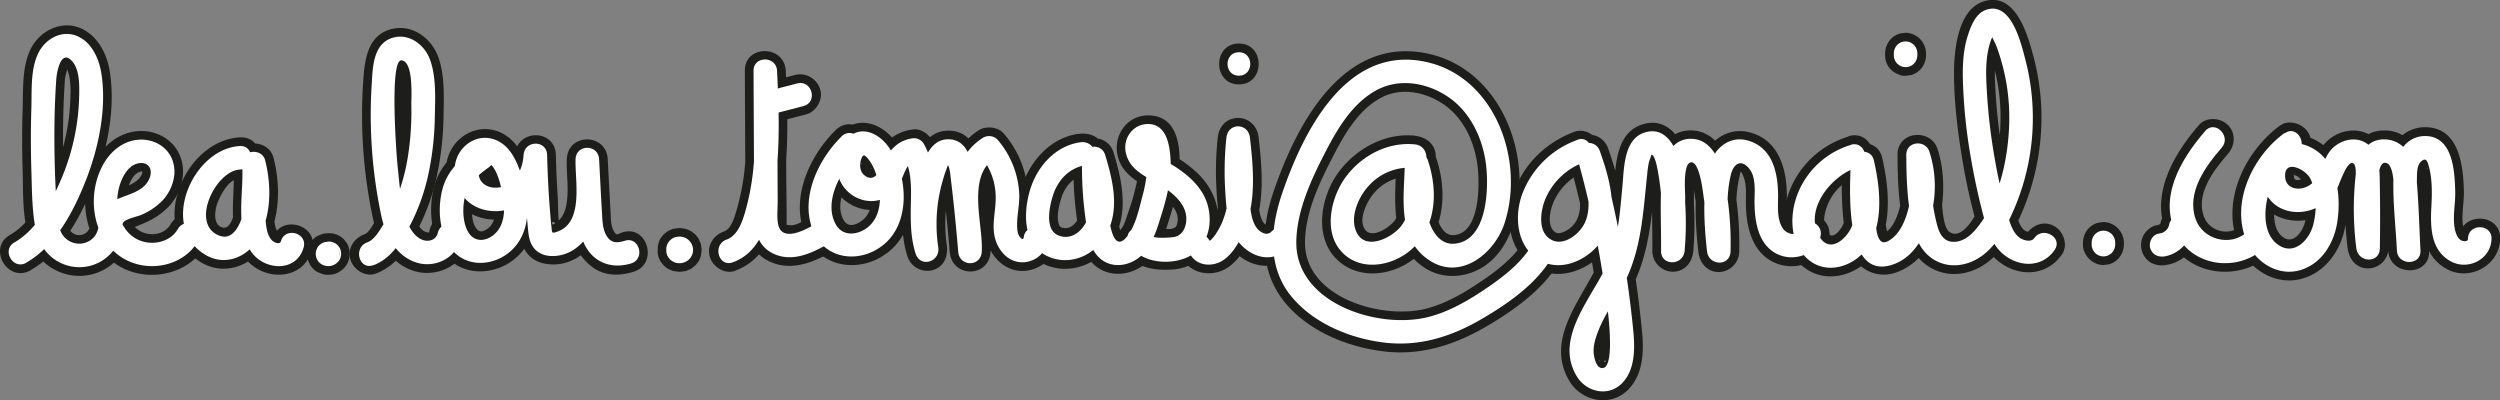 <svg id="Calque_1" data-name="Calque 1" xmlns="http://www.w3.org/2000/svg" viewBox="0 0 1222.1 195.59"><rect x="0" y="0" width="1222.1" height="195.59" fill="#808080" stroke="none"/><defs><style>.cls-1{fill:#1d1d1b;}.cls-2{fill:#fff;}</style></defs><title>mail</title><path class="cls-1" d="M820.52,601.39c15.6-8.91,24.89-26.9,31.22-43,6.49-16.56,10.3-36.38,7.49-54.12-1.32-8.38-5.63-17-13.55-20.83-9.49-4.62-20.41.61-25,9.6-4.43,8.73-3.75,19.86-4.05,29.4q-.48,15.06,0,30.11c.51,16.71-1.39,40.59,16.6,49.06a25.31,25.31,0,0,0,24.83-1.46,27.22,27.22,0,0,0,8.52-9.05,25.44,25.44,0,0,0,2.28-5.5c.18-.61,1.55-6.1,1.07-6.44,1.12.8-6,3.31-1.16,2.17a14.5,14.5,0,0,0,2.15-.84c2-.79,4-1.6,5.94-2.49a35.19,35.19,0,0,0,11.36-7.88c6.24-6.83,9-17.23,4.8-25.82-3.76-7.65-12.12-11.64-20.46-10.85-8.95.85-16.33,6.82-20.5,14.61-8.64,16.21-6,38.42,9.32,49.72,14,10.34,35.87,6.82,44.7-8.51,6.44-11.18-10.84-21.26-17.27-10.1-2.88,5-10.42,6-15.32,2.77-6.37-4.26-7.48-13.46-5.51-20.32.88-3.06,2.71-7.26,5.94-8.31,1.31-.43,1.59-.18.8,1.53-1.57,3.4-5.91,5-9.12,6.37-6.13,2.53-12,4.39-14.45,11.28-1.24,3.5-.33,8.27-3.68,10.74a5.45,5.45,0,0,1-6.66-.21c-3.43-2.68-3.07-9.19-3.32-13q-.69-10.19-.94-20.38c-.35-13.86-.21-27.8.76-41.63.12-1.68,1.23-4.31,1.1-5.85,0-.16.52-.84.66-.68l-2.23-.19.3.21c0,.32,1,1.36,1.28,1.9a16.24,16.24,0,0,1,1.1,3.82,40.26,40.26,0,0,1,.49,8.64,104.8,104.8,0,0,1-8.21,38.83c-4.5,10.64-11,23.54-21.37,29.48-11.17,6.39-1.11,23.68,10.09,17.27Z" transform="translate(-805.56 -469.32)"/><path class="cls-1" d="M922.71,536.47c-27.53,1.66-45.32,45.41-18.76,61.16,11.8,7,25.83,1.24,32-10.33,6.54-12.31,6.73-27.59,3.32-40.84-2.74-10.62-20.71-8.81-19.65,2.66,1.37,14.69-3.6,31.91,4.93,45.16,8.1,12.59,29,13.21,33.56-2.86,3.5-12.41-15.79-17.71-19.29-5.32.4-1.42,2.76-2.27,2.75-2.25s-1.28-3.19-1.31-3.33a23.59,23.59,0,0,1-.65-4.8c-.49-8.88.84-17.73,0-26.6L920,551.78a41.64,41.64,0,0,1,.24,21.09c-.77,2.93-2.29,8.69-6.05,7.62-4.71-1.33-3.56-8.65-2.38-11.8,1.63-4.34,5.6-11.9,10.94-12.22,12.79-.77,12.88-20.78,0-20Z" transform="translate(-805.56 -469.32)"/><path class="cls-1" d="M957.09,588.25a20.57,20.57,0,0,0-1.07,2.51c-.09.32-.36,2.42-.36,2.75l.36,2.66a26,26,0,0,0,1,2.43,10,10,0,0,0,1.6,2.07,7.24,7.24,0,0,0,3.28,2.1,9.22,9.22,0,0,0,1.3.53,10.81,10.81,0,0,0,5.56,0,9.06,9.06,0,0,0,2.67-1.09,19,19,0,0,0,2.09-1.6,16.58,16.58,0,0,0,1.64-2.09c.19-.32.93-2.12,1-2.47a10.16,10.16,0,0,0,0-5.36,8.82,8.82,0,0,0-1-2.47l-1.57-2-.1-.09a10.28,10.28,0,0,0-14.14,0,10.07,10.07,0,0,0-2.93,7.07l.36,2.66a9.9,9.9,0,0,0,2.57,4.41.47.47,0,0,1,.1.1l-1.56-2,0,.05-1-2.39,0,0-.36-2.66v0l.36-2.65v0l1-2.38,0,0,1.56-2s0,.05-.07.06l2-1.56-.1.06,2.38-1-.24.07,2.65-.36h-.25l2.66.36-.1,0,2.39,1,0,0,2,1.56,0,0,1.56,2,0,0,1,2.38,0,0,.36,2.65v0l-.36,2.66a.2.2,0,0,1,0-.11l-1,2.39,0-.07a7.4,7.4,0,0,0,1.19-3.71,10.28,10.28,0,0,0-4.78-10l-2.38-1a10.21,10.21,0,0,0-5.32,0l-2.39,1a10.12,10.12,0,0,0-3.59,3.59Z" transform="translate(-805.56 -469.32)"/><path class="cls-1" d="M989.19,603.09c9.44-3.51,15.12-11.58,19.8-20.16a103.65,103.65,0,0,0,10.12-27.55,151.08,151.08,0,0,0,3.26-28.91c.18-9.38.69-20.52-2.62-29.42-3.57-9.6-13.49-16.51-23.87-13.22-11.56,3.66-12.24,16.91-12.88,27a241.82,241.82,0,0,0,4.9,65.34c2.36,10.92,8.6,22,19.87,25.56s24.21-2.58,27-14.37c3-12.51-16.32-17.85-19.29-5.31q-.75,2.46.3.15.15.75-1.14.78c-.46-.2-.72-.15-1.55-.53-1.92-.89-3.49-3.71-4.26-5.58-3.23-7.79-3.67-17.41-4.6-25.75a249.23,249.23,0,0,1-1.61-28.78q0-7.2.59-14.38c.13-1.68.43-3.39.5-5.06a4.44,4.44,0,0,1,.47-1.69,3.57,3.57,0,0,1-3.46,1.74c-.27,1,.88,3.36,1,4.56a118.08,118.08,0,0,1,.63,13.16,134,134,0,0,1-1.48,23.76,96.85,96.85,0,0,1-6.32,22.6,75.85,75.85,0,0,1-5.34,10c-1.13,1.8-3.17,5.94-5.38,6.76-5.06,1.88-8.5,6.77-7,12.3,1.33,4.86,7.21,8.87,12.3,7Z" transform="translate(-805.56 -469.32)"/><path class="cls-1" d="M1036.36,537.58c-8.55,6.16-16.1,12.85-18.73,23.5-2.27,9.2-1.72,19.7,2.51,28.26,9.28,18.75,34.76,15.36,43.81-1.71,5-9.39,4.29-20.51,1.56-30.46-2.68-9.77-7.21-21.08-18-24.08-10.2-2.84-20.36,3.75-23.18,13.73a23.85,23.85,0,0,0,7.25,24.1c8.33,7.1,20.62,7.43,30,2.19,10.15-5.67,15-16.93,15.66-28.07h-20c.3,11.34.93,22.67,2,34,.51,5.51,1,11.21,5.12,15.34s10.82,4.91,16.39,3.7c9.52-2.06,16.34-10.18,19.67-18.93,3.88-10.22,1.8-21.42,2.22-32h-20l1.05,19.48c.33,6.25.27,12.84,1.9,18.93a25.71,25.71,0,0,0,10.17,14.78c6,4,12.79,3.88,19.47,1.84,12.28-3.76,7-23.07-5.31-19.29-2.71.83-2.78,2-4.32-.64s-1.4-6.29-1.56-9.13c-.51-8.66-.94-17.32-1.4-26-.69-12.82-19.49-12.92-20,0-.3,7.61,1.31,15.84-.43,23.31a13.66,13.66,0,0,1-3.07,6.25c-.65.69-1.72,1.13-2.31,1.8-1.94,2.18-2-3,.79.65l2.57,4.41c-2.16-5.25-1.65-12.41-2-18.06-.44-6.79-.73-13.59-.91-20.39-.33-12.95-19.19-12.79-20,0-.26,4.27-2.12,9.35-6.37,11.14-2.34,1-5.56.86-6.82-1.07-.17-.26-.84-3.19-.43-3-.12-.06-1.31.13-1.21.48.47,1.8,1.87,3.75,2.49,5.58a53.29,53.29,0,0,1,2.6,10c.6,4.6.31,10.23-3.9,13.08-2.17,1.46-3.72,1.67-5.21-.26-2.51-3.25-2.4-9.19-1.81-13,1-6.2,5-9.65,9.88-13.16,4.37-3.15,6.5-8.7,3.59-13.68-2.53-4.32-9.28-6.76-13.68-3.59Z" transform="translate(-805.56 -469.32)"/><path class="cls-1" d="M1128.4,597a15.84,15.84,0,0,0,1.76,2.23,17.06,17.06,0,0,0,2.11,1.61l2.39,1,.09,0,.18,0,2.66.36h.1a19.86,19.86,0,0,0,2.76-.36l.19,0,.1,0,2.39-1,.18-.09.08-.05,2-1.57.14-.13a18.88,18.88,0,0,0,1.61-2.1,18.13,18.13,0,0,0,1.06-2.48c0-.06,0-.12,0-.18l.36-2.66a.38.38,0,0,0,0-.15c0-.33-.29-2.43-.37-2.75s-.87-2.18-1-2.48a9.1,9.1,0,0,0-.85-1.13,11.41,11.41,0,0,0-.87-1.11,9.65,9.65,0,0,0-1.11-.87,10.33,10.33,0,0,0-1.14-.86c-.32-.18-2.11-.94-2.47-1l-.18-.06c-.31-.09-2.44-.36-2.76-.37h-.19c-.27,0-2.49.3-2.75.37l-.18,0c-.29.07-2.21.89-2.47,1a10.94,10.94,0,0,0-1.12.86,8,8,0,0,0-1.11.88,16.86,16.86,0,0,0-1.64,2.14,11.19,11.19,0,0,0-1,7.71,11.13,11.13,0,0,0,4.6,6l2.38,1a10,10,0,0,0,5.32,0,10.42,10.42,0,0,0,6-4.6l0-.08-1.57,2a.58.58,0,0,1,.13-.14l-2,1.56a.83.83,0,0,1,.16-.09l-2.39,1a.84.84,0,0,1,.26-.07l-2.65.35h.28l-2.66-.35a1.47,1.47,0,0,1,.28.08l-2.39-1,.16.09-2-1.56.19.19-1.57-2a.51.51,0,0,1,.09.16l-1-2.39,0,.09-.36-2.66a.45.45,0,0,1,0,.2l.36-2.66a.59.59,0,0,1,0,.19l1-2.39a.86.86,0,0,1-.1.16l1.56-2a.86.86,0,0,1-.13.14l2-1.56a1.08,1.08,0,0,1-.26.14l2.39-1a1.57,1.57,0,0,1-.29.08l2.66-.36h-.2l2.66.36a1.2,1.2,0,0,1-.27-.08l2.38,1-.08,0,2,1.56a.93.93,0,0,1-.15-.13l1.57,2-.06-.08a7.56,7.56,0,0,0-2.58-2.8,7.4,7.4,0,0,0-3.4-1.79,7.49,7.49,0,0,0-4-.18,7.37,7.37,0,0,0-3.72,1.19l-2,1.56a10.15,10.15,0,0,0-2.57,4.41l-.35,2.66a10,10,0,0,0,1.36,5.05Z" transform="translate(-805.56 -469.32)"/><path class="cls-1" d="M1164.87,601.66c17-6.08,21.23-24.93,23.57-40.91,2.77-18.87,2.12-37.82,1.23-56.8-.61-12.79-20.07-12.95-20,0q.15,33.34.32,66.69c0,10,.81,20.69,10.76,26s20.58,1.81,29.82-3.31c11.27-6.24,1.19-23.52-10.09-17.27-2.24,1.24-5.64,3.55-8.39,3.36-2.24-.16-2,.07-2-1.41.07-7.67-.13-15.37-.17-23l-.24-51h-20c.73,15.56,1.47,31.21,0,46.75a112.79,112.79,0,0,1-4,21.1c-1,3.33-2.5,9.26-6.17,10.58-5.08,1.82-8.49,6.81-7,12.3,1.35,4.91,7.2,8.81,12.31,7Z" transform="translate(-805.56 -469.32)"/><path class="cls-1" d="M1214,533c-12.25,12-21.75,32.13-15.46,49.31,6.77,18.48,28.51,21.56,42.57,9.12,14.21-12.56,12.8-37.6,2.58-52.3-5.77-8.31-16.52-13.53-25.49-6.51-7.38,5.77-9.59,17-6.36,25.52,3.72,9.86,14.82,16.15,25.21,13a21.5,21.5,0,0,0,12.16-10.28c1-1.82,1.79-3.77,2.73-5.63.87-1.71,2.73-2.84.33-2.59l-8.64-5c3.65,6.51,3.14,14.15,3,21.38-.18,8.53-.17,17.16,2.45,25.38a10.21,10.21,0,0,0,12.3,7c5.73-1.58,7.77-6.94,7-12.3a72.91,72.91,0,0,1-.07-20,74.21,74.21,0,0,1,2.32-10.62c.5-1.73,1-3.49,1.68-5.17a1.94,1.94,0,0,1,.81-1.82q-4.52,2.15-7.87.08c-.07,1.22.82,4.21,1,5.75q.69,5.67,1.3,11.36,1.27,11.84,2.25,23.71c1.06,12.78,19.15,12.94,20,0,.61-9.35-1.57-18.51-1.41-27.84.09-5.09,1.17-11.41,5.78-14.33L1282,548.69a26.34,26.34,0,0,1,6.07,15.61c.46,8-2.29,15.73.14,23.58,2.27,7.35,8.5,13.59,16.49,13.89,7.37.28,15.46-4.71,16.56-12.44.76-5.34-1.31-10.75-7-12.3-4.68-1.29-11.53,1.6-12.3,7-.46,3.23.56-2,3.12-2.18.74,0,1.92.82,2.32.79,1-.06.18,1.81-.12-.67-.07-.62-.17-1.21-.22-1.81-.52-5.47,1.36-11,1-16.62a48.63,48.63,0,0,0-11.88-29c-2.79-3.22-8.57-3.81-12.12-1.57-9,5.72-13.75,15-15.15,25.45-1.53,11.37,1.62,22.6.88,34h20q-1.45-17.56-3.55-35.07c-1.23-10.26-4-24.28-17.24-24.17-12.76.11-16.81,15.24-19,25.28a98.94,98.94,0,0,0-.91,35.94l19.28-5.31c-2.58-8.1-1.68-16.5-1.65-24.86,0-9.33-1.17-18.44-5.79-26.68-1.58-2.82-5.28-5.31-8.63-5-8.08.85-13.92,5.27-17.6,12.49a61.56,61.56,0,0,0-3.07,6.41c-1.15,3.14-1.06-.83.38.46.47.42-1.13-.11-1.13-.25,0,1.38-.6-4.28-.25-3.13a1.52,1.52,0,0,1,.36-.73q1.63-2.42-3.29,1.37c-2.18,1.35-1.54-1.57-.57.88,2.32,5.82,4.79,11.34,4.36,17.81-.32,4.83-2.4,8.59-6.79,10.68-2.48,1.18-5.11,1.25-6.73-1.62-5.36-9.52,3.62-23.4,10.21-29.83,9.22-9-4.93-23.15-14.15-14.15Z" transform="translate(-805.56 -469.32)"/><path class="cls-1" d="M1332.75,534.73c-14.25,2-24.63,14.33-28.15,27.67-3.41,12.91-2.58,29.58,11.16,36,12.66,5.88,27.21.13,34-11.71,7.66-13.42,4.42-28.76.19-42.7-3.27-10.8-19.37-8.74-19.64,2.65a187.28,187.28,0,0,0,1.7,29.84c1.1,8,2.11,16.67,8.52,22.37,7.49,6.67,18.82,5.14,25.85-1.43,6.36-5.94,9-15.24,11.48-23.31,3.91-12.5,11.13-48.18-10.91-48.38-10.36-.1-17.24,9.65-15.1,19.46s11,13.58,18.71,18.28c5.06,3.07,11.39,8,10.68,13.85-.24,2-.65,3.15-2.23,3.66s-4.1.26-5.87.09c-4.08-.38-1.54,0-1.2-.08-2.07.26-1.42-2.34.47,2.3-2-5-6.66-8.54-12.31-7-4.73,1.3-9,7.27-7,12.3,4.4,10.82,15.2,13.35,26,12.44s19.43-8.2,21.5-19.1c2-10.34-1.9-20.28-9.28-27.61a58.63,58.63,0,0,0-12.07-8.92,77.56,77.56,0,0,1-6.79-3.8c-.37-.26-1.25-1.31-1.56-1.33q1.44,1.26-1.35,2.81-1.17,4-5.2,2.3l-3.59-3.59c3.46,4.67.9,15.34-.48,20.84-1,4.14-2.37,8.2-3.78,12.21a47.88,47.88,0,0,1-1.8,4.81c-.31.64-2,2.6-2,3.17,0,.35.18,2,1,1.13,0,0-1-3.64-1-3.83-.49-2.31-.85-4.69-1.15-7a173.15,173.15,0,0,1-1.25-26.45l-19.64,2.66c2.27,7.52,5.54,16.26,3.1,24.14-1.49,4.83-4.91,8.42-9.11,7.08-.93-.3-1.3-.71-1.71-2.53-.81-3.63.33-8.38,1.42-11.84,2.11-6.69,6.72-11.14,13.72-12.1,5.36-.74,8.28-7.59,7-12.3-1.59-5.78-6.93-7.73-12.3-7Z" transform="translate(-805.56 -469.32)"/><path class="cls-1" d="M1383.39,595.12c3.91,8.33,14.92,9.86,22.14,5.12,6.55-4.29,10.53-12.14,13.14-19.27,5.17-14.07,3.82-29.78,2.17-44.36-1.44-12.78-18.66-12.91-20,0a154,154,0,0,0-.66,24.48c.41,7.13.79,14.84,3.28,21.59,2.61,7.08,7.35,13,14.65,15.46a19.34,19.34,0,0,0,20-4.4c9.18-9-5-23.19-14.15-14.14.88-.87.19-.22-.63-1.31-2.09-2.8-2.33-7.28-2.66-10.62a152.81,152.81,0,0,1,.14-31.06h-20c1.05,9.27,2.05,18.73,1.11,28.06a40.76,40.76,0,0,1-2.83,11.71,30.84,30.84,0,0,1-2.44,4.48c.2-.31-1.61,2.1-1.65,2.21-.65.57-.7.68-.13.35q2.71-1.53,5.76,1.61c-2.3-4.89-9.32-6.14-13.68-3.59-5,2.93-5.9,8.78-3.59,13.68Z" transform="translate(-805.56 -469.32)"/><path class="cls-1" d="M1411.19,510.59c12.87,0,12.89-20,0-20s-12.89,20,0,20Z" transform="translate(-805.56 -469.32)"/><path class="cls-1" d="M1187.87,528.28l11.6-3c5.07-1.3,8.63-7.22,7-12.3a10.2,10.2,0,0,0-12.3-7l-11.61,3c-5.07,1.3-8.63,7.22-7,12.3a10.21,10.21,0,0,0,12.31,7Z" transform="translate(-805.56 -469.32)"/><path class="cls-1" d="M1497.39,535.67c-14.76-1.57-29,6.3-37.59,18-8.37,11.33-12.07,30.77-1.27,41.93,11.59,12,31.26,8.19,41.84-3.08,11.63-12.38,12.48-30.4,7.31-45.85-3.53-10.51-19.46-9-19.65,2.66-.28,18-3.71,39.49,14.1,51,8.13,5.23,18.3,5,26.69.48,8.23-4.41,13.53-12.58,16.34-21.26,10.82-33.38-5.94-77.36-43-84.3-40.62-7.61-62.83,35.11-73.87,67.26-6.33,18.43-7.6,38.89,5.43,54.73,11.68,14.19,30.91,21.86,48.75,23.91s34.24-3.25,49.53-12.15c13.7-8,28.87-18.68,36.58-33,6.11-11.33-11.15-21.44-17.27-10.1-4.33,8-12.89,15-21.09,20.55-8.64,5.88-17.83,11.34-27.73,13.81-21.78,5.44-59.42-5.61-59-32.75.19-14,6.69-28.14,13-40.35,5.75-11.23,12.69-24,24.26-30.1,10-5.32,22.17-2.68,31.07,3.66,9.61,6.86,14.78,18.74,16.08,30.21,1,8.58,1.22,32.45-11.66,33.33-4.82.33-7.38-5.23-8.35-9.23-2-8.22.07-17.35.2-25.7L1488.39,552c2.68,8,4.27,17.88-1.12,25.19-2.51,3.4-11.33,9.36-14.65,4-3.12-5.07,1.34-13.73,4.66-17.51a22.75,22.75,0,0,1,20.11-7.94c5.37.58,10-5,10-10,0-5.88-4.61-9.42-10-10Z" transform="translate(-805.56 -469.32)"/><path class="cls-1" d="M1575.42,533.65c-13.84,5.15-24.56,15.32-29.76,29.24-4.84,13-2.45,29.83,10.32,37.32s28.72,0,36.32-11.26c9.49-14.13,4.62-32.16-.54-46.88-4.21-12-22.79-7.24-19.29,5.31a502,502,0,0,1,12.91,59.89c1.44,9.56,2.88,19.29,3.37,29a26.33,26.33,0,0,1-.67,7.81c-.12.58-.6,1.28-.58,1.44.11,1-.75-.19.17-.15a22,22,0,0,1,2.63.24c1,.11-.85,1.72-.44-.33.05-.23,1.44,3.14-.32-.7.4.85-.62-2.18-.58-2-.53-3.06.4-6,1.74-9.51,3-7.93,8.22-14.93,12.17-22.4C1612.08,593.2,1613,574.2,1615,555a42.84,42.84,0,0,1,.7-5,13.12,13.12,0,0,0,.72-2.43c.34,1.44-7.24,3.71-5.82,1.22-.41.72,1.51,6.79,1.79,8.48a137.6,137.6,0,0,1,1,34.88h20l.25-26.67c0-3.19-.22-7.22.13-10a23.26,23.26,0,0,1,.91-3.58,7.08,7.08,0,0,1-2.25,1.19c3.12-.22-2.77-.06-2.19-.79a24.23,24.23,0,0,1,1.72,3.37c1.31,3.65,1.82,7.73,2.43,11.53a138.89,138.89,0,0,1,1.46,25.12h20c-1.27-11.46-2.75-25.11,0-36.42.54-2.19.4-3.8,1.55-1.32,2,4.29,1.65,8.73,1.63,13.42-.06,11.37,2.61,24.74,14.21,29.79,10.11,4.41,23.93-.12,26.41-11.74,2.69-12.55-16.59-17.92-19.28-5.32-.53,2.47.88-.53,1.19-1.12.44-.84-.35.61-.38,0a.59.59,0,0,1,.67.06l-1.07-.28c-.54-1.4,1,1.23.26-.06-2.55-4.17-2-9.24-2-13.92.05-12.55-3.36-26.62-16.82-31-12.86-4.19-23.48,5.24-26,17.51-2.62,13-1.92,27.25-.46,40.39.6,5.37,4.17,10,10,10a10.15,10.15,0,0,0,10-10,161.11,161.11,0,0,0-3.54-37.74c-2.17-10-8.23-21.31-19.88-21.49-12.11-.2-17.61,11.24-18.55,21.65-1.11,12.32-.37,25.05-.49,37.42a10.15,10.15,0,0,0,10,10c5.81,0,9.52-4.6,10-10a158.08,158.08,0,0,0-1.84-41.15c-1.92-11.05-9.28-25.15-23-20.87-12.73,4-13,19.27-14,30.16-1.12,11.78-1.82,24-6.39,35.13-7.68,18.58-28.1,39-15.27,60.24,5.94,9.82,19.88,12.78,28.44,4.38,7.61-7.48,8-18.84,7-28.77a516,516,0,0,0-16.55-89.15l-19.29,5.31c2.94,8.38,8.2,20.51,4,29.33a13,13,0,0,1-5.41,5.45,9.66,9.66,0,0,1-3.25,1.09,3.47,3.47,0,0,1-1.7-.31c-4.44-2.69-2.9-10.56-1.07-14.85a28.34,28.34,0,0,1,15.73-15.15c5.06-1.88,8.51-6.77,7-12.3-1.34-4.87-7.22-8.88-12.3-7Z" transform="translate(-805.56 -469.32)"/><path class="cls-1" d="M1709.17,536.08a44.77,44.77,0,0,0-28.59,26c-4.77,11.64-4.56,26.88,4.93,36.23,11.42,11.25,29.72,5.84,37.37-7,7.79-13,6-30.73,2.78-44.83-2.61-11.27-19.27-8.35-19.64,2.66-.42,12.44-.14,25.25,2,37.53,2.14,12,13.23,20.21,25.18,15.58,21.94-8.5,25.86-40.35,19.58-59.92-3.36-10.5-19.71-9-19.64,2.66.09,13.42.53,28.77,5.08,41.53,4.72,13.21,18,20.13,31.45,15.12,12.5-4.66,19.4-17,24.37-28.65a118,118,0,0,0,9.17-37.86,116.06,116.06,0,0,0-3.53-37.89c-2.84-10.77-8.71-31.9-24.09-27.35-13.37,3.95-14.92,25.08-14.83,36.43.12,14,1.91,28.2,4.24,42q1.95,11.61,4.82,23c1.74,6.9,3.49,14.4,7.63,20.33,8.68,12.41,26.77,15.4,36.1,2,3.09-4.44.81-11.11-3.59-13.69-5-2.91-10.58-.85-13.68,3.59a2.81,2.81,0,0,1,1.56-1.12c-.59.11-1.19,0-.83.18a5,5,0,0,1-1.91-.76c-2.43-2-3.34-6.11-4.16-8.93a272.07,272.07,0,0,1-6.82-30.9,269.09,269.09,0,0,1-3.17-30,87,87,0,0,1,.13-14.07,37.29,37.29,0,0,1,1.29-6.18c.26-.86.7-1.75.88-2.62.55-2.74,2.33-.77-1.19-.24h-5.31c-2.33-.52-1.22-1.48-.83.38a39,39,0,0,0,1.77,4.51,102.82,102.82,0,0,1,3.11,10.27,92.56,92.56,0,0,1,2.63,18.58,99.6,99.6,0,0,1-6.44,39.48c-1.71,4.5-10.34,26-18.41,20.59-3.09-2.08-3.29-10.8-3.77-14a166.11,166.11,0,0,1-1.67-23.79l-19.64,2.66a39.38,39.38,0,0,1,1.62,19c-.9,5.15-2.84,12.43-7.15,15.85.14-.12-2.5,1.88-2.65,1.31-.2-.75,3.47.36,2.88,1.12.27-.36-1.59-10.14-1.65-10.79a213.18,213.18,0,0,1-.57-25l-19.64,2.66c1.89,8.18,3.23,17.83.71,26-1,3.29-5.38,9.44-8.19,5.35-3.09-4.51-1.16-11.54,1.21-16a24.18,24.18,0,0,1,14.37-11.89c12.29-3.72,7-23-5.31-19.29Z" transform="translate(-805.56 -469.32)"/><path class="cls-1" d="M1747.09,496.38v-1.05a10.28,10.28,0,0,0-10-10l-2.66.36a9.85,9.85,0,0,0-4.41,2.57,10.38,10.38,0,0,0-2.93,7.07v1.05a9.68,9.68,0,0,0,6.14,9.14,7.55,7.55,0,0,0,3.86.86l2.66-.36a10,10,0,0,0,4.41-2.57,10.4,10.4,0,0,0,2.93-7.07Z" transform="translate(-805.56 -469.32)"/><path class="cls-1" d="M1843.81,588.9v-1.06a10.31,10.31,0,0,0-10-10l-2.66.36a10,10,0,0,0-4.42,2.57,10.41,10.41,0,0,0-2.92,7.07v1.06a7.41,7.41,0,0,0,.86,3.85,10.31,10.31,0,0,0,9.14,6.15l2.65-.36a10,10,0,0,0,4.42-2.57,10.44,10.44,0,0,0,2.93-7.07Z" transform="translate(-805.56 -469.32)"/><path class="cls-1" d="M1864.88,598.76c7.77-1.23,14.53-8.09,16.27-15.65,1.18-5.08-1.57-11.06-7-12.3-5.1-1.16-11,1.54-12.3,7a13.41,13.41,0,0,1-.43,1.5c-.11,0,1.24-2.51.23-.75s.53-.53.53-.53-1,1.07-1.06,1.14c-1.15,1.17,1.59-1,.59-.44-.37.22-.75.44-1.11.67-.7.33-.62.31.25-.08s1-.41.22-.16c-.52.09-1,.24-1.53.33-2.32.36-4.84,2.66-6,4.59a10.23,10.23,0,0,0-1,7.71,10.09,10.09,0,0,0,4.59,6,11.47,11.47,0,0,0,7.71,1Z" transform="translate(-805.56 -469.32)"/><path class="cls-1" d="M1880.51,530.41c-13.36,15.33-25.45,36.84-13.92,56.88,9.91,17.24,33.81,19.46,48.22,6.88,4.07-3.55,3.64-10.5,0-14.14-4-4-10.06-3.56-14.14,0-5.48,4.78-15,2.45-17.67-4.64-4.31-11.25,4.74-22.91,11.65-30.83,3.55-4.07,4-10.14,0-14.15-3.62-3.62-10.58-4.08-14.14,0Z" transform="translate(-805.56 -469.32)"/><path class="cls-1" d="M1920.13,530.7c-17.94,13.13-30.14,39.43-19,60.83,5.52,10.56,17.68,17.3,29.54,14.08,12.23-3.33,19.72-14.78,21.53-26.77,1.7-11.22.9-24.23-6.06-33.63s-20.38-13.6-30.61-7.06c-9.72,6.21-11.14,19.69-5.4,29.08s17.86,12.21,27.81,8.25A27.4,27.4,0,0,0,1951.56,564c1.75-3,2.49-6.4,4.1-9.42-2.61,4.9,1-2,1-1.65-.07-.63-4.31-1.23-4.16-1.38,0,0,.35,3.25.38,4.32.11,3.63.17,7.27.21,10.9q.17,11.91,0,23.81h20a154.29,154.29,0,0,1-1.19-23.14,112,112,0,0,1,.75-11.57,28.48,28.48,0,0,0,.58-3.24c-.33-2.39,1-.72-2.11.39a1.24,1.24,0,0,1-1.46-.35.64.64,0,0,1,.39.35s.92,3.22,1,3.47a102.69,102.69,0,0,1,.61,10.38l1.35,24.94c.69,12.79,20.63,12.9,20,0-.6-12.09-2.23-24.63-1.69-36.72,0-.33.7-3.91.72-3.84.13.39,1,1-1.68.06-1.08-.38-1.48-1.51-1.93-.65-.66,1.26,1.2,6.51,1.35,8.29a80.2,80.2,0,0,1,.09,10.4c-.64,11.72-.09,24.61,11.33,31.24s26.41-1.49,26.53-14.72c.13-12.87-19.87-12.88-20,0,0-2.93,2.77-2.1,3-2.88.15-.55-1-2.54-1.14-3.27-.89-5.46.57-11.44.42-17-.33-11.74-2-29.51-16.81-31.11-13.43-1.45-21.26,10.67-21.82,22.66-.57,12.36,1,25.14,1.66,37.5h20c-.63-11.67-.87-23.44-1.93-35.08-1-11.06-7-23.63-19.92-23.61-12.59,0-17.12,11.11-18.35,21.79a150.93,150.93,0,0,0,.33,35.67c.67,5.36,4.12,10,10,10a10.13,10.13,0,0,0,10-10q.24-14.88,0-29.76c-.17-8,0-17.17-6.15-23.2-7-6.84-17.83-5.33-24.39,1.23-3.15,3.14-4.85,7.11-6.48,11.16-1,2.44-1.76,4.8-4,6.26a7.74,7.74,0,0,1-3.94,1.12c-1.24-.32-1.34-1.48-1.34-2.34,0-.44.06-.85.22-.81-.1,0-.16.64-.06.67a6.38,6.38,0,0,1,4.2,3.65c2.75,5.63,2.55,13.75,1,19.68-1.13,4.22-5.27,10.42-10.21,7.33-6-3.79-5.2-13.63-3.62-19.53a33.14,33.14,0,0,1,12-18.08c4.35-3.18,6.51-8.68,3.59-13.68-2.51-4.29-9.3-6.79-13.69-3.59Z" transform="translate(-805.56 -469.32)"/><path class="cls-2" d="M818.38,597.72c14.58-8.33,23.34-25.42,29.26-40.51,6.19-15.82,10.11-34.88,7.5-51.86-1.11-7.19-4.58-15.14-11.6-18.29-7.53-3.37-15.7,1.09-19.18,8.08-4,8-3.2,18.52-3.47,27.25q-.48,15.06,0,30.11c.29,9.38.26,19.18,2,28.42,1.38,7.36,5.57,13.8,12.49,17a21,21,0,0,0,20.55-1.46,22.7,22.7,0,0,0,7-7.53,21.15,21.15,0,0,0,1.85-4.48c.46-1.55.17-5.15,1.07-6.44,1.2-1.7,6.93-2.81,8.89-3.7a31.7,31.7,0,0,0,10.49-7.22c4.92-5.46,7.36-13.74,4.14-20.66-3-6.4-10-9.51-16.79-8.75-7.44.83-13.38,6.06-16.83,12.51-7.52,14.1-5.46,33.88,7.79,43.9,12.05,9.1,31.19,6.38,38.89-7,3.7-6.42-6.23-12.22-9.93-5.8-4.11,7.13-14.4,8.61-21.14,4.28-8.08-5.18-9.94-16.44-7.46-25.11,1.23-4.26,3.86-9.6,8.4-11.07,4.81-1.55,8.21,1.74,6.54,6.55-3.69,10.58-19.48,7.64-23.58,17.65-1.94,4.74-.57,9.47-5.19,12.94a9.74,9.74,0,0,1-12.24-.53c-4.37-3.77-4.22-10.77-4.57-16q-.69-10.19-.94-20.38c-.35-13.86-.21-27.8.76-41.63.23-3.23,2.13-14.49,7.42-9.09,4,4.1,3.87,11.68,3.78,16.94a109.54,109.54,0,0,1-8.36,40c-4.85,11.7-12,25.52-23.33,32-6.42,3.68-.63,13.62,5.81,9.93Z" transform="translate(-805.56 -469.32)"/><path class="cls-2" d="M922.71,540.72c-23.3,1.41-39.51,39.85-16.62,53.24,9.91,5.8,21.08.78,26.17-8.8,6-11.29,6-25.46,2.89-37.57-1.58-6.11-11.91-5.06-11.3,1.53,1.28,13.71-3.73,30.71,4.35,43,6.2,9.45,22.27,10.64,25.79-1.84,2-7.14-9.08-10.18-11.09-3.06-.54,1.94-3.39.58-4.35-.37-2.68-2.66-3-7.64-3.21-11.14-.49-8.88.84-17.73,0-26.6l-11.29,1.53A46.3,46.3,0,0,1,924.3,574c-1.3,5-4.78,12.92-11.28,10.59-14.89-5.34-2.21-31.65,9.69-32.37,7.36-.44,7.41-12,0-11.5Z" transform="translate(-805.56 -469.32)"/><path class="cls-2" d="M960.76,590.4a6,6,0,0,0,.89,7.27,6.44,6.44,0,0,0,9.86-1.3,5.93,5.93,0,0,0,.61-4.55,5.2,5.2,0,0,0-.61-1.46,6.38,6.38,0,0,0-1-1.25,4.31,4.31,0,0,0-1.85-1.19,4.36,4.36,0,0,0-2.22-.5,5.87,5.87,0,0,0-4.07,1.69,5.78,5.78,0,0,0-1.68,4.06,5.61,5.61,0,0,0,1.68,4.07.29.29,0,0,1,.1.09l-.89-1.16,0,0-.58-1.37,0,0-.21-1.53v0l.21-1.52,0,0,.58-1.37,0,0,.9-1.17-.07.07,1.16-.9-.1.06,1.37-.58a1.05,1.05,0,0,1-.24.06l1.52-.2h-.25l1.53.21-.1,0,1.37.58,0,0,1.17.9,0,0,.9,1.16,0,0,.58,1.37,0,0,.21,1.52v0L971.2,595a.35.35,0,0,1,0-.11l-.58,1.37,0-.06a5.76,5.76,0,0,0-2.06-7.87,5.82,5.82,0,0,0-4.43-.58,6.07,6.07,0,0,0-3.44,2.65Z" transform="translate(-805.56 -469.32)"/><path class="cls-2" d="M988.06,599c8.27-3.07,13.19-10.74,17.26-18.21a99.43,99.43,0,0,0,9.69-26.52,144.35,144.35,0,0,0,3.11-27.79c.18-9,.78-19.77-2.46-28.29-2.81-7.35-10.63-13-18.65-10.25-9.25,3.17-9.25,14.87-9.76,22.89A237.47,237.47,0,0,0,992,575c2,9.45,7.08,19.37,16.9,22.59,9,3,19.51-1.86,21.77-11.4,1.7-7.19-9.39-10.26-11.09-3.05-.83,3.5-4.42,4.63-7.62,3.37s-5.48-4.51-6.8-7.53c-3.69-8.41-4.17-18.86-5.18-27.9-.62-5.66-4.13-52.94,1.87-52.27s4.74,18.06,4.79,21.82a142,142,0,0,1-1.63,24.89,97.81,97.81,0,0,1-6.75,23.61,78.27,78.27,0,0,1-5.34,10c-1.94,3.1-4.29,7.37-7.92,8.71-6.88,2.56-3.9,13.68,3.06,11.09Z" transform="translate(-805.56 -469.32)"/><path class="cls-2" d="M1038.5,541.25c-7.65,5.51-14.42,11.44-16.77,21-2,8.07-1.6,17.45,2.08,25,7.75,15.89,29,12.7,36.47-1.72,4.36-8.41,3.56-18.32,1.13-27.18-2.27-8.28-5.83-18.46-15-21.11-7.94-2.29-15.79,3-18,10.76a19.63,19.63,0,0,0,6.16,20c6.92,5.76,17.18,5.81,24.85,1.52,8.8-4.92,13-14.74,13.55-24.4h-11.5c.3,11.34.93,22.67,2,34,.39,4.3.56,9.12,3.87,12.33s8.14,3.47,12.26,2.62c8-1.68,13.86-8.62,16.7-16,3.78-9.81,1.66-20.7,2.07-30.91h-11.5l1.05,19.48c.31,5.87.22,12.07,1.75,17.8,3.12,11.63,13,17.13,24.41,13.65,7.06-2.16,4-13.26-3-11.09-4,1.21-6.88,1.26-9.12-2.6-1.91-3.3-1.93-7.58-2.14-11.27-.51-8.66-.94-17.32-1.4-26-.4-7.37-11.21-7.43-11.5,0-.4,9.95,4.1,30.49-8.47,35.25-3.43,1.3-3,.83-3.34-2.35-.44-3.86-.68-7.75-1-11.63-.55-7.75-.9-15.52-1.1-23.3-.19-7.45-11-7.35-11.5,0-.36,5.8-2.9,12.19-8.47,14.81-4.13,1.95-10.09,1.69-12.64-2.59-1.83-3.09-1.08-11.78,4.17-8.32,4.66,3.07,6.46,13.64,7.12,18.69.79,6,0,12.66-5.06,16.64-3.94,3.08-9,3.29-11.89-1.11s-3.12-11.16-2.23-16.28c1.27-7.3,6.08-11.56,11.82-15.7,6-4.29.22-14.27-5.8-9.93Z" transform="translate(-805.56 -469.32)"/><path class="cls-2" d="M1132.07,594.81a9.13,9.13,0,0,0,1.1,1.38,6.88,6.88,0,0,0,2.71,1.56,7,7,0,0,0,3.63,0,7.59,7.59,0,0,0,1.47-.61l.18-.09a6.9,6.9,0,0,0,1.38-1.09,6.51,6.51,0,0,0,1.83-4.56,6.61,6.61,0,0,0-4.91-6.2,7.38,7.38,0,0,0-1.82-.23,11.07,11.07,0,0,0-1.62.22l-.18,0a6.52,6.52,0,0,0-3.8,3,6,6,0,0,0-.58,4.44,5.89,5.89,0,0,0,2.64,3.43,5.78,5.78,0,0,0,4.43.58A6,6,0,0,0,1142,594l0-.08-.9,1.16a.53.53,0,0,1,.12-.14l-1.16.9.15-.09-1.37.58a.84.84,0,0,1,.26-.07l-1.52.2h.28l-1.53-.2a1.47,1.47,0,0,1,.28.08l-1.38-.58.16.09-1.16-.89a.86.86,0,0,1,.19.19l-.9-1.17a.56.56,0,0,1,.09.17l-.58-1.38,0,.09-.21-1.53a.45.45,0,0,1,0,.2l.21-1.53a1.33,1.33,0,0,1,0,.19l.58-1.38a.86.86,0,0,1-.1.16l.9-1.16a.86.86,0,0,1-.14.13l1.17-.89a1.65,1.65,0,0,1-.26.14l1.37-.58a1,1,0,0,1-.29.07l1.53-.2h-.2l1.53.21a1.2,1.2,0,0,1-.27-.08l1.37.58-.08,0,1.16.89a.53.53,0,0,1-.14-.12l.9,1.16L1142,589a6.1,6.1,0,0,0-3.44-2.64,5.73,5.73,0,0,0-7.07,4,5.66,5.66,0,0,0,.58,4.43Z" transform="translate(-805.56 -469.32)"/><path class="cls-2" d="M1163.74,597.56c15.2-5.45,18.55-23.84,20.61-37.94,2.68-18.47,1.94-37.1,1.07-55.67-.35-7.35-11.54-7.45-11.5,0q.15,33.34.32,66.69c0,8.5.14,17.76,8.66,22.31s17.73,1,25.53-3.31c6.47-3.59.68-13.53-5.81-9.93-4.57,2.53-14.81,7.69-16.64-.59-.78-3.57-.24-7.81-.26-11.42l-.06-12.75-.24-51h-11.5c.73,15.56,1.47,31.21,0,46.75a119.73,119.73,0,0,1-4.1,22.23c-1.47,5-3.71,11.6-9.14,13.54-6.92,2.48-3.94,13.6,3.06,11.09Z" transform="translate(-805.56 -469.32)"/><path class="cls-2" d="M1217,536c-11.25,11-20.15,29.37-14.37,45.17,5.68,15.5,23.83,17.36,35.47,7.25,12.91-11.22,11.06-34.09,1.91-47.16-4.35-6.21-12.38-10.68-19.25-5.31-6,4.72-7.54,14.18-4.84,21,3,7.72,11.87,12.48,20,10,4.27-1.3,7.46-4.53,9.62-8.33,1.4-2.44,3.35-10,6.73-10.32l-5-2.85c4,7.23,3.73,15.49,3.56,23.53s-.21,16.38,2.3,24.25c2.3,7.23,12.14,4.11,11.09-3a77.67,77.67,0,0,1-.08-22.22,80.43,80.43,0,0,1,2.32-10.62c.51-1.73,1-3.48,1.69-5.17a12.26,12.26,0,0,1,1.23-2.83c-1.11-.94-1.39-1.06-.86-.36,1.48,2.45,1.58,5.57,1.91,8.33q.69,5.67,1.3,11.36,1.27,11.84,2.25,23.71c.61,7.35,11,7.44,11.5,0,.86-13.18-7.64-36.91,6.47-45.84l-7-.9a31.12,31.12,0,0,1,7.31,18.62c.45,7.49-2.39,15.12,0,22.45,1.8,5.53,6.28,10.46,12.39,10.77,5.67.28,11.62-3.42,12.46-9.32,1-7.24-10-10.37-11.09-3.06-.14,1-.46,1.5-1.57.39-1.38-1.39-1.62-3.54-1.68-5.39-.19-5.57,1.36-11,1-16.62a43.85,43.85,0,0,0-10.63-26,5.79,5.79,0,0,0-7-.9c-19.89,12.57-10.93,36.77-12.17,55.77h11.5q-1.45-17.56-3.55-35.07c-.94-7.77-2.55-20.06-13-19.92-10.29.13-13.21,14.39-14.9,22.16a93.26,93.26,0,0,0-.91,33.68l11.09-3c-5.3-16.62,1.91-34.6-7-50.53a5.63,5.63,0,0,0-5-2.85c-6.56.69-11,4.61-13.93,10.39-1.85,3.65-4.5,12.13-10.07,7.8-2.26-1.76-2.58-5-1.77-7.59.93-3,1.77-2.63,3.61-.36,4.19,5.19,6,14.35,5.6,20.82-.39,6.1-3.16,11.71-8.89,14.35-4.64,2.13-9.84,1.59-12.55-3.15-6.48-11.34,2.87-27.17,10.87-35,5.31-5.18-2.83-13.31-8.13-8.13Z" transform="translate(-805.56 -469.32)"/><path class="cls-2" d="M1333.88,538.83c-12.87,1.77-22,12.63-25.18,24.7-2.91,11-2.81,25.78,9.21,31.17,10.62,4.76,22.56-.41,28.15-10.19,7.06-12.37,3.64-26.64-.24-39.42-1.88-6.21-11.14-5-11.29,1.52a183.66,183.66,0,0,0,1.55,28.71c1,7,1.6,15.55,7.42,20.5s14.43,3.52,19.84-1.43c5.83-5.34,8.11-14.15,10.39-21.44,2.64-8.45,4.62-17.48,4-26.39-.48-6.82-2.09-16.49-10.81-16.61-7.49-.11-12.58,6.94-11,14.08,1.9,8.59,10,11.64,16.76,15.74,6.31,3.83,13.75,9.81,12.71,18.09-.42,3.29-2,6.2-5.28,7.19-1.25.37-11.08,1.19-11.83-.66-2.76-6.77-13.88-3.81-11.09,3.05,4.52,11.13,22.58,12.32,31.57,6.07,9.4-6.54,10.2-20.37,4.73-29.65-3.28-5.54-8.31-9.76-13.67-13.19-2.86-1.83-5.94-3.25-8.82-5a15,15,0,0,1-3.47-3.16c-.42-.45-.35-.72-.75-1.08-1.61-1.42-1.17-.71-1.24.48-.2,3.52.93,7.26.7,10.92a61.77,61.77,0,0,1-2.08,11.82c-1.65,6.32-3.38,14.69-7.42,20-6.57,8.62-8.51-4.87-9.17-9.47a172.36,172.36,0,0,1-1.54-28.54l-11.3,1.53c2.54,8.38,5.67,17.65,3.11,26.4-1.81,6.21-7.25,12.34-14.34,10.05-7.52-2.44-5-14.07-3.26-19.6,2.52-8,8.25-13.91,16.69-15.07,7.3-1,4.2-12.09-3-11.09Z" transform="translate(-805.56 -469.32)"/><path class="cls-2" d="M1387.06,593c3,6.33,10.9,7.12,16.33,3.59s9-10.73,11.19-16.73c5-13.73,3.62-29,2-43.23-.83-7.35-10.73-7.42-11.5,0a154,154,0,0,0-.66,24.48c.38,6.75.74,14.07,3.13,20.46,4.1,11,17.83,18.78,27.57,9.18,5.28-5.2-2.85-13.33-8.13-8.13-2.33,2.29-5.83,0-7.31-2.17-2.42-3.59-2.82-8.59-3.24-12.76a152.81,152.81,0,0,1,.14-31.06h-11.5c1.05,9.29,2,18.71,1.11,28.06a46.07,46.07,0,0,1-3,12.84,33.32,33.32,0,0,1-2.87,5.49,15.84,15.84,0,0,1-2.32,3.08,2.89,2.89,0,0,1-1.07.89c-.76.4-.75.47,0,.2-3.15-6.69-13.06-.86-9.93,5.81Z" transform="translate(-805.56 -469.32)"/><path class="cls-2" d="M1411.19,506.34c7.4,0,7.41-11.5,0-11.5s-7.41,11.5,0,11.5Z" transform="translate(-805.56 -469.32)"/><path class="cls-2" d="M1186.74,524.18l11.6-3c7.16-1.85,4.13-12.94-3-11.09l-11.61,3c-7.16,1.85-4.13,12.94,3.06,11.09Z" transform="translate(-805.56 -469.32)"/><path class="cls-2" d="M1497.39,539.92c-13.23-1.41-26.11,5.35-33.92,15.85-7.26,9.79-11.31,26.87-1.93,36.78,9.88,10.45,26.91,6.42,35.83-3.08,10.59-11.28,10.89-27.73,6.21-41.71-2-6-11.19-5.15-11.3,1.53-.25,16.33-4.11,36.66,12,47.29,15.4,10.16,32-3.45,36.79-18.24,10.12-31.24-5.15-72.66-40-79.07-37.89-7-58.46,34.63-68.65,64.29-5.78,16.85-7.61,36,4.35,50.59,10.89,13.34,29,20.72,45.74,22.67,17.18,2,32.7-3,47.38-11.57,13.09-7.62,27.69-17.78,35.06-31.44,3.51-6.51-6.41-12.32-9.93-5.8-5,9.22-14.11,16.28-22.62,22.07-8.73,5.94-18.4,11.66-28.74,14.24-24.5,6.11-64.84-6.75-64.41-36.85.2-14.72,6.93-29.62,13.53-42.49,6.1-11.93,13.56-25.08,25.79-31.63,11.35-6.09,25.13-3.49,35.35,3.66,10.93,7.65,16.83,20.9,18.19,33.88,1.21,11.59.3,36.56-15.91,37.58-6.85.43-11-6.53-12.45-12.35-2.14-8.65-.09-18,0-26.83l-11.29,1.53c3.11,9.28,4.39,20.55-1.89,28.9-4.16,5.54-17,12.33-21.65,3.55-3.82-7.16.44-17.19,5.33-22.66a26.75,26.75,0,0,1,23.11-9.19c7.35.79,7.29-10.72,0-11.5Z" transform="translate(-805.56 -469.32)"/><path class="cls-2" d="M1576.55,537.75A44.87,44.87,0,0,0,1549.76,564c-4.16,11.05-2.84,26.1,8.36,32.52,10.8,6.19,24.09-.31,30.51-9.73,8.89-13.06,3.78-30.06-1-43.61-2.42-6.91-13.1-4.16-11.09,3a500,500,0,0,1,12.9,59.89c.54,3.52,7.6,45.55-1.32,43.09-2.14-.59-3.07-4.27-3.37-6.1-.62-3.86.48-7.61,1.82-11.21,3.09-8.31,8.48-15.61,12.6-23.41,8.83-16.74,9.59-35.1,11.57-53.53a51.25,51.25,0,0,1,.85-6.16c.14-.6,1.39-3.79,1.15-3.75,2.2-.39,3.57,10,3.74,11a141.89,141.89,0,0,1,1.12,36h11.5l.25-26.67c0-2.24-1.22-16.56,3-16.65s5.73,15.16,6.06,17.23a145.92,145.92,0,0,1,1.61,26.25h11.5c-1.31-11.86-2.72-25.82.19-37.55,1.22-4.9,4.63-7.74,8.65-3.2,3.76,4.25,2.9,11.2,2.88,16.43,0,9.58,1.71,21.51,11.6,25.91,7.88,3.51,18.74.07,20.67-9,1.55-7.22-9.54-10.3-11.09-3.06-.76,3.57-5.59,1.67-7.09-.37-3.25-4.4-2.59-10.94-2.57-16.06,0-10.65-2.24-22.92-13.7-26.91-10.66-3.71-18.76,4.63-20.73,14.54-2.51,12.67-1.72,26.51-.31,39.26.8,7.19,11.33,7.58,11.5,0a155.78,155.78,0,0,0-3.39-36.61c-1.73-7.95-6.18-18.23-15.78-18.37s-13.53,9.28-14.3,17.4c-1.17,12.3-.37,25.06-.49,37.42-.07,7.51,10.86,7.26,11.5,0a153.76,153.76,0,0,0-1.69-40c-1.5-8.62-6.47-21.4-17.77-17.91-10.33,3.19-10.11,17.49-10.92,26.07-1.15,12.2-1.94,24.75-6.55,36.26-6.78,17-27.64,37.62-15.69,57,4.63,7.5,15.06,10,21.76,3.52s6.62-17.1,5.79-25.76a509.16,509.16,0,0,0-16.4-88l-11.09,3c3.32,9.47,8.17,21.65,4,31.59-2.37,5.6-10.25,12.18-16.6,8.77-6.89-3.69-5.31-14.31-2.81-20.16a32.73,32.73,0,0,1,18.48-17.61c6.88-2.56,3.9-13.68-3-11.09Z" transform="translate(-805.56 -469.32)"/><path class="cls-2" d="M1710.3,540.18a40.39,40.39,0,0,0-25.62,23c-4.28,10.19-4.56,23.79,3.83,32.09,9.48,9.38,24.41,4.29,30.7-6.09,7.24-11.93,5.34-28.63,2.35-41.55-1.5-6.48-11.08-4.8-11.29,1.53-.44,13-3.42,59.24,21.84,49,9.25-3.75,14.36-13.41,17.07-22.5a54.68,54.68,0,0,0-.45-32.19c-1.94-6-11.34-5.15-11.3,1.53.08,13,.45,28,4.93,40.4,4,11.12,15,16.37,26.22,12.15s17.41-16.26,21.83-26.69a112.89,112.89,0,0,0,5.21-72.48c-2.08-7.9-6.74-28.13-18.86-24.38-5.41,1.67-7.76,8.05-9.31,12.91-2,6.21-2.45,12.94-2.4,19.42a262.42,262.42,0,0,0,4.08,40.9q2,11.61,4.83,23c1.66,6.58,3.26,13.65,7.2,19.31,6.76,9.73,21.37,12.63,28.76,2,4.24-6.09-5.72-11.84-9.93-5.8-1.48,2.12-5.21,1.1-7-.11-3.39-2.31-4.82-7.11-5.92-10.81a256.49,256.49,0,0,1-6.56-28.84,284.43,284.43,0,0,1-3.65-31.2c-.53-8.73-1-18.09,2.18-26.4-.14.34,1.41-3.11,1.42-3.09l-2.07-.24.63,1c.34,1.84,1.84,4.12,2.5,5.9a100.17,100.17,0,0,1,6.14,39.85c-.73,16.57-5.36,37-16.49,49.9-2.78,3.23-6.58,6.07-11.07,5.83s-6.45-4-7.52-7.91c-3-11.12-3.61-23.2-3.68-34.66l-11.29,1.53a43.68,43.68,0,0,1,1.62,21.28c-1.16,6.34-3.67,14.38-9.1,18.39-2.16,1.59-4.46,2.63-6-.11-1.75-3.08-1.51-8.55-1.8-11.92a213.18,213.18,0,0,1-.57-25l-11.3,1.53c2.06,8.88,3.44,19.37.72,28.29-2,6.35-10.73,14.72-16,6.37-8.28-13.23,5.76-30.38,18.12-34.12,7.07-2.14,4.06-13.24-3-11.09Z" transform="translate(-805.56 -469.32)"/><path class="cls-2" d="M1742.84,496.38v-1.05a5.94,5.94,0,0,0-1.69-4.07,5.76,5.76,0,0,0-8.13,0,6,6,0,0,0-1.68,4.07v1.05a5.93,5.93,0,0,0,1.68,4.07,5.76,5.76,0,0,0,8.13,0,6,6,0,0,0,1.69-4.07Z" transform="translate(-805.56 -469.32)"/><path class="cls-2" d="M1839.56,588.9v-1.06a5.94,5.94,0,0,0-1.69-4.06,5.73,5.73,0,0,0-8.13,0,6,6,0,0,0-1.68,4.06v1.06a5.93,5.93,0,0,0,1.68,4.06,5.73,5.73,0,0,0,8.13,0,6,6,0,0,0,1.69-4.06Z" transform="translate(-805.56 -469.32)"/><path class="cls-2" d="M1863.75,594.66a16.91,16.91,0,0,0,13.3-12.68c.68-2.92-.9-6.36-4-7.07-2.94-.67-6.35.88-7.08,4a11.55,11.55,0,0,1-.42,1.5c.27-.78,0-.12-.2.26s-.64,1-.13.33c-.33.42-.71.76-1.07,1.14-.7.73.24-.09-.26.23s-.74.46-1.12.67c-1.21.67.81-.12-.55.19-.5.12-1,.24-1.52.32-3,.48-4.9,4.35-4,7.08,1,3.23,3.88,4.52,7.08,4Z" transform="translate(-805.56 -469.32)"/><path class="cls-2" d="M1883.51,533.42c-12,13.82-23.73,33.51-13.26,51.72,8.49,14.76,29.16,16.84,41.55,6,5.59-4.88-2.57-13-8.13-8.14-8,7-21.24,3.42-24.77-6.51-4.6-13,4.69-25.73,12.74-35,4.85-5.56-3.25-13.72-8.13-8.13Z" transform="translate(-805.56 -469.32)"/><path class="cls-2" d="M1922.28,534.37c-16.09,11.78-27.34,35.76-17.45,55,4.58,8.91,14.7,14.83,24.74,12.12,10.84-2.94,17-13.28,18.57-23.8,1.46-10,.76-22.05-5.64-30.35-5.67-7.34-16.57-10.84-24.8-5.54-7.71,5-8.44,15.94-3.87,23.27,4.88,7.82,14.86,9.68,23,6.29a23,23,0,0,0,11.05-9.51c1.08-1.84,5.28-15.33,8.31-12.46,1.26,1.19.91,4.94,1,6.47.11,3.63.17,7.27.21,10.9q.17,11.91,0,23.81h11.5a154.29,154.29,0,0,1-1.19-23.14c.08-3-.54-18.1,3.47-18.52,5.33-.55,4.6,15.27,4.74,18l1.35,24.94c.4,7.35,11.86,7.41,11.5,0-.6-12.14-2.06-24.57-1.69-36.72.07-2.22.19-5.23,2-6.85,2-1.81,2.83-.79,3.49,1.29,1.94,6.2,1.93,13.41,1.59,19.82-.55,10-.81,21.89,9.23,27.57,8.62,4.88,20-.95,20.13-11,.08-7.4-11.42-7.41-11.5,0,0,1.77-2.4,1.37-3.42.79-1.83-1-2.75-3.93-3.09-5.81-1.06-5.86.42-12.17.26-18.09-.26-9.35-1-25.63-13.13-26.94-10.78-1.15-16.57,9.14-17,18.49-.57,12.36,1,25.14,1.66,37.5h11.5c-.63-11.67-.86-23.44-1.93-35.08-.82-8.87-5.23-19.19-15.67-19.36-10-.16-13.15,9.32-14.1,17.54a150.93,150.93,0,0,0,.33,35.67c.89,7.13,11.38,7.62,11.5,0q.24-14.88,0-29.76c-.14-6.73.34-15.06-4.91-20.2s-13.46-3.68-18.38,1.23c-5.16,5.16-5,14.17-11.36,18.09-4.73,2.9-11.73,1.75-11.68-4.89.06-8.16,10.13-2.82,12.28,1.37,3.33,6.5,3.32,16,1.39,23s-8.87,14.53-16.45,9.87c-7.9-4.85-7.68-16.47-5.58-24.33a37.78,37.78,0,0,1,14-20.62c5.92-4.32.18-14.31-5.8-9.93Z" transform="translate(-805.56 -469.32)"/></svg>